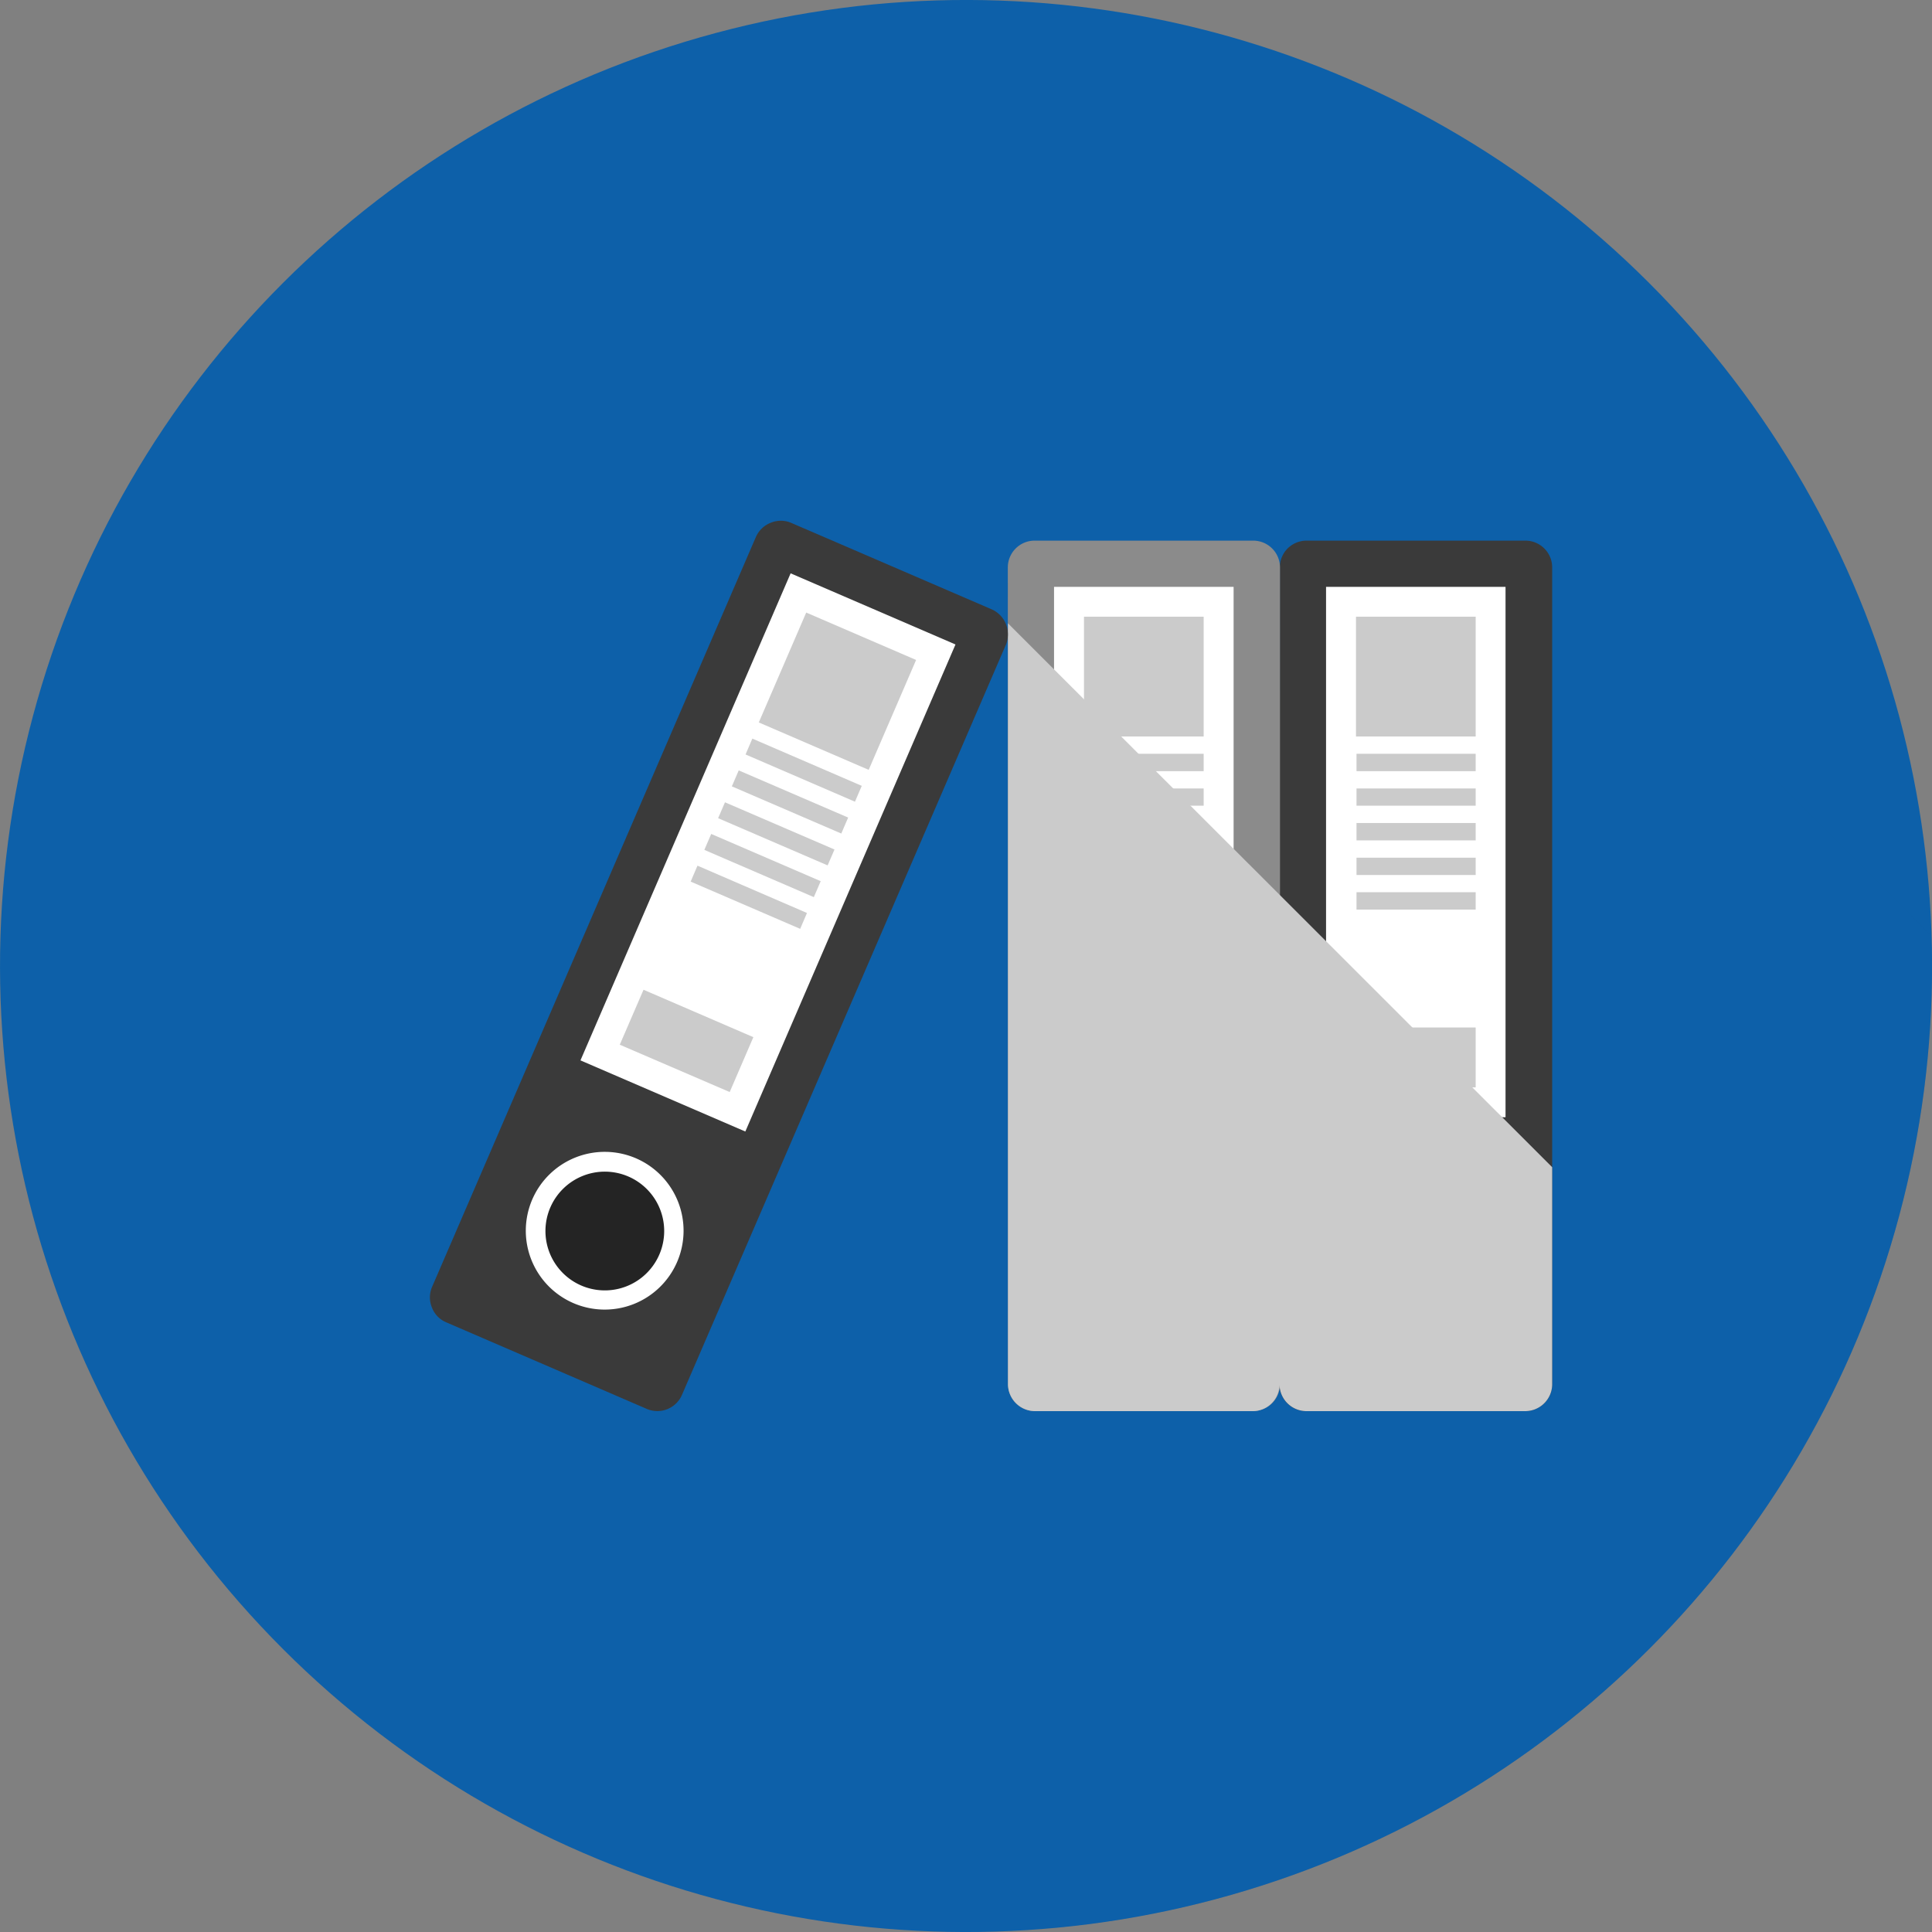 <svg xmlns="http://www.w3.org/2000/svg" viewBox="0 0 227.78 227.78"><rect x="0" y="0" width="227.78" height="227.78" fill="#808080" stroke="none"/><defs><style>.cls-1{isolation:isolate;}.cls-2,.cls-3{fill:#0d60a9;}.cls-3{opacity:0.25;}.cls-3,.cls-9{mix-blend-mode:multiply;}.cls-4{fill:#3a3a3a;}.cls-5{fill:#fff;}.cls-6{fill:#242424;}.cls-7,.cls-9{fill:#cbcbcb;}.cls-8{fill:#8b8b8b;}</style></defs><title>Asset 34</title><g class="cls-1"><g id="Layer_2" data-name="Layer 2"><g id="Layer_1-2" data-name="Layer 1"><circle class="cls-2" cx="113.89" cy="113.89" r="113.89" transform="translate(-47.17 113.89) rotate(-45)"/><path class="cls-3" d="M227.78,113.89c0-1.19-.05-2.38-.09-3.56L182.11,64.74l-.16-.16a3.12,3.12,0,0,0-2.15-.85H154a3.11,3.11,0,0,0-2.22.93,3.16,3.16,0,0,0-.93,2.24,3.19,3.19,0,0,0-.92-2.24,3.16,3.16,0,0,0-2.24-.93H122a3.06,3.06,0,0,0-2.21.93,3.1,3.1,0,0,0-1,2.24v7.59a2.65,2.65,0,0,0-.22-.88,3.2,3.2,0,0,0-1.67-1.74L93.27,61.68a3.15,3.15,0,0,0-2.43,0,3.18,3.18,0,0,0-1.73,1.69L51,151.74a3.12,3.12,0,0,0,.65,3.47l72.12,72.12A113.88,113.88,0,0,0,227.78,113.89Z"/><path class="cls-4" d="M150.89,66.9a3.15,3.15,0,0,1,.92-2.24,3.18,3.18,0,0,1,2.23-.92H179.8A3.16,3.16,0,0,1,183,66.9v96.31a3.16,3.16,0,0,1-3.16,3.15H154a3.14,3.14,0,0,1-3.15-3.15Z"/><path class="cls-5" d="M157.63,149.05a9.3,9.3,0,1,0,9.3-9.31A9.28,9.28,0,0,0,157.63,149.05Z"/><path class="cls-6" d="M160,149.05a7,7,0,1,0,7-7A7,7,0,0,0,160,149.05Z"/><rect class="cls-5" x="156.34" y="69.19" width="21.16" height="62.53"/><rect class="cls-7" x="159.87" y="72.71" width="14.11" height="14.12"/><rect class="cls-7" x="159.87" y="121.14" width="14.11" height="7.06"/><rect class="cls-7" x="159.93" y="101.12" width="14.05" height="2.04"/><rect class="cls-7" x="159.93" y="105.19" width="14.05" height="2.05"/><rect class="cls-7" x="159.93" y="97.03" width="14.05" height="2.05"/><rect class="cls-7" x="159.93" y="92.96" width="14.05" height="2.03"/><rect class="cls-7" x="159.93" y="88.87" width="14.05" height="2.05"/><path class="cls-8" d="M118.82,66.9A3.16,3.16,0,0,1,122,63.74h25.75a3.16,3.16,0,0,1,3.16,3.16v96.31a3.16,3.16,0,0,1-3.16,3.15H122a3.11,3.11,0,0,1-2.23-.92,3.15,3.15,0,0,1-.93-2.23Z"/><path class="cls-5" d="M125.55,149.05a9.3,9.3,0,1,0,9.3-9.31A9.29,9.29,0,0,0,125.55,149.05Z"/><path class="cls-6" d="M127.88,149.05a7,7,0,1,0,7-7A7,7,0,0,0,127.88,149.05Z"/><rect class="cls-5" x="124.27" y="69.19" width="21.17" height="62.53"/><rect class="cls-7" x="127.8" y="72.71" width="14.11" height="14.12"/><rect class="cls-7" x="127.8" y="121.14" width="14.11" height="7.06"/><rect class="cls-7" x="127.86" y="101.12" width="14.05" height="2.04"/><rect class="cls-7" x="127.86" y="105.19" width="14.05" height="2.05"/><rect class="cls-7" x="127.86" y="97.03" width="14.05" height="2.05"/><rect class="cls-7" x="127.86" y="92.96" width="14.05" height="2.03"/><rect class="cls-7" x="127.86" y="88.87" width="14.05" height="2.05"/><path class="cls-4" d="M89.11,63.33a3.17,3.17,0,0,1,1.74-1.69,3.12,3.12,0,0,1,2.42,0l23.65,10.2a3.22,3.22,0,0,1,1.68,1.74,3.17,3.17,0,0,1,0,2.42L80.4,164.46a3.16,3.16,0,0,1-4.14,1.65L52.61,155.9a3.07,3.07,0,0,1-1.68-1.73,3.12,3.12,0,0,1,0-2.42Z"/><path class="cls-5" d="M62.75,141.42A9.3,9.3,0,1,0,75,136.57,9.31,9.31,0,0,0,62.75,141.42Z"/><path class="cls-6" d="M64.89,142.34a7,7,0,1,0,9.17-3.64A7,7,0,0,0,64.89,142.34Z"/><rect class="cls-5" x="59.27" y="89.9" width="62.54" height="21.17" transform="translate(-37.59 143.82) rotate(-66.66)"/><rect class="cls-7" x="91.68" y="74.44" width="14.11" height="14.11" transform="translate(-15.21 139.86) rotate(-66.66)"/><polygon class="cls-7" points="86.03 128.75 88.82 122.28 75.87 116.69 73.07 123.17 86.03 128.75"/><polygon class="cls-7" points="83.85 98.32 96.76 103.89 95.95 105.77 83.04 100.2 83.85 98.32"/><polygon class="cls-7" points="82.23 102.06 95.14 107.64 94.34 109.51 81.43 103.94 82.23 102.06"/><rect class="cls-7" x="90.49" y="91.27" width="2.04" height="14.06" transform="translate(-34.97 143.43) rotate(-66.68)"/><rect class="cls-7" x="92.11" y="87.52" width="2.05" height="14.05" transform="translate(-30.55 142.65) rotate(-66.68)"/><polygon class="cls-7" points="88.7 87.08 101.6 92.65 100.8 94.52 87.9 88.95 88.7 87.08"/><path class="cls-9" d="M183,137.61v25.6a3.18,3.18,0,0,1-3.16,3.16H154a3.18,3.18,0,0,1-3.15-3.16,3.16,3.16,0,0,1-3.16,3.16H122a3.21,3.21,0,0,1-3.16-3.16V75.11a3.21,3.21,0,0,0,0-.62v-1l32.08,32.06Z"/></g></g></g></svg>